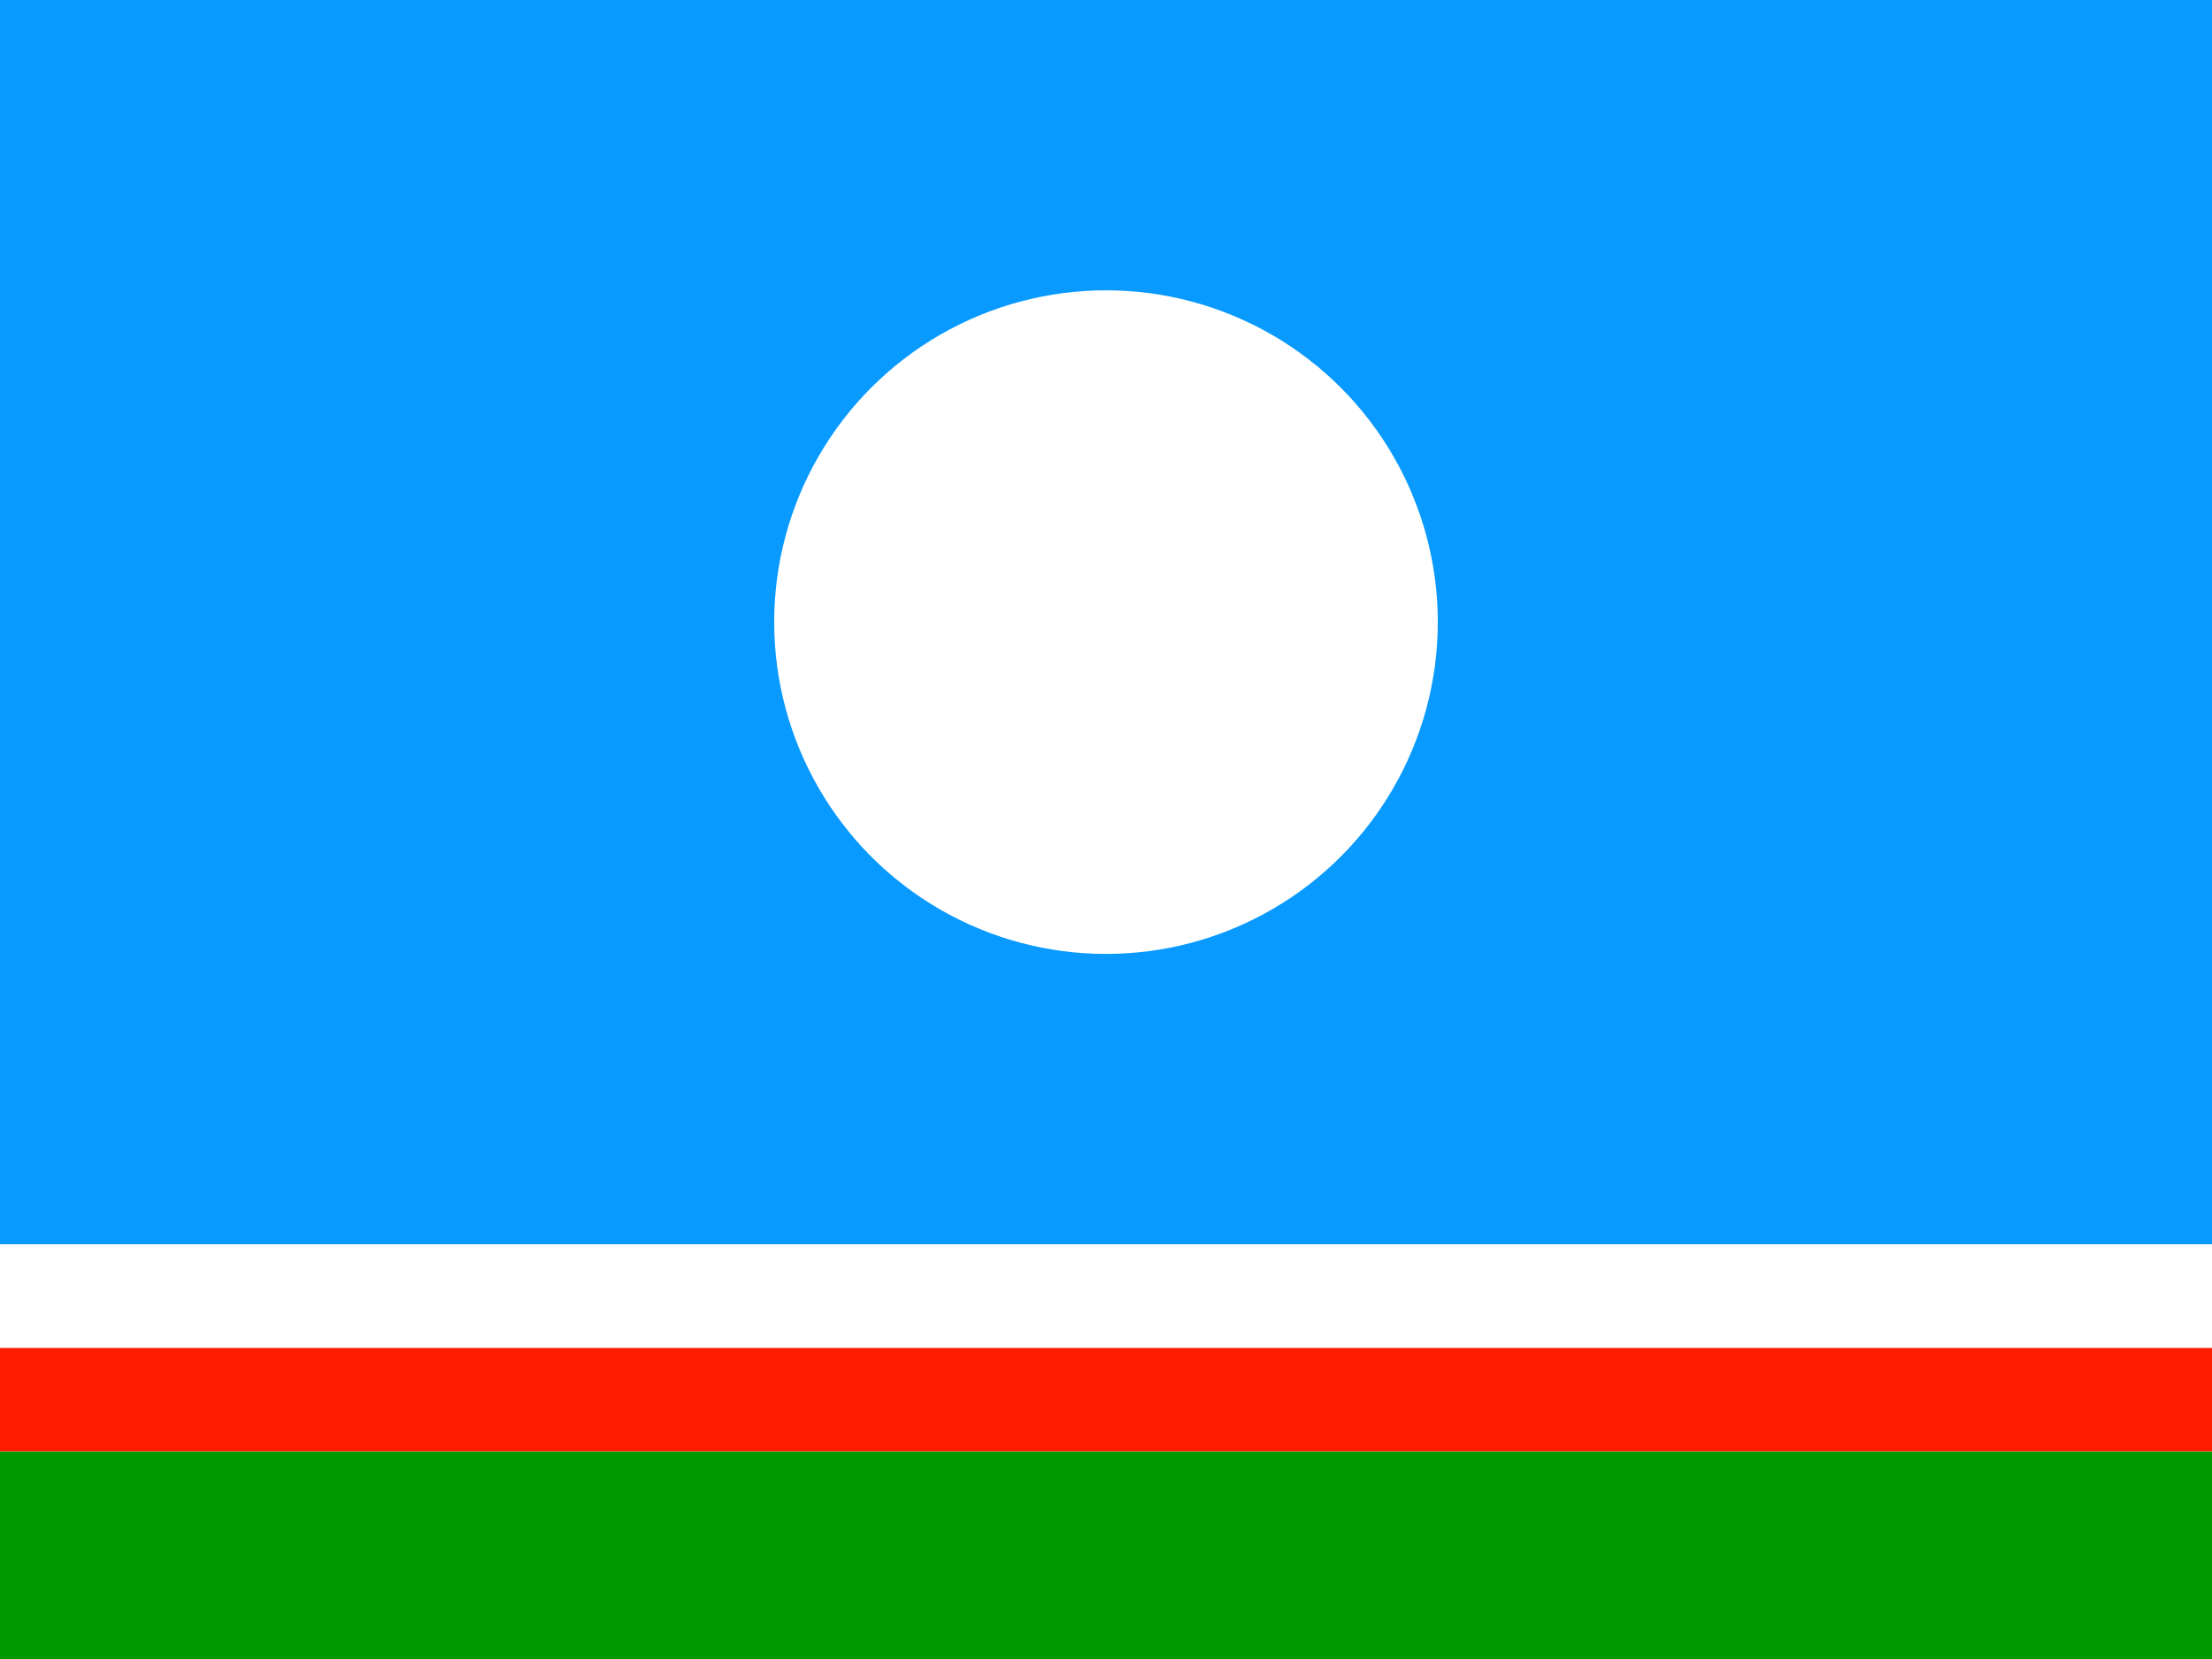 <?xml version="1.0" encoding="UTF-8" standalone="no"?>
<svg
   width="640"
   height="480"
   viewBox="0 0 640 480"
   version="1.1"
   id="svg1179"
   sodipodi:docname="ru-sak.svg"
   inkscape:version="1.2.2 (b0a84865, 2022-12-01)"
   xmlns:inkscape="http://www.inkscape.org/namespaces/inkscape"
   xmlns:sodipodi="http://sodipodi.sourceforge.net/DTD/sodipodi-0.dtd"
   xmlns="http://www.w3.org/2000/svg"
   xmlns:svg="http://www.w3.org/2000/svg">
  <defs
     id="defs1183" />
  <sodipodi:namedview
     id="namedview1181"
     pagecolor="#ffffff"
     bordercolor="#666666"
     borderopacity="1.0"
     inkscape:showpageshadow="2"
     inkscape:pageopacity="0.0"
     inkscape:pagecheckerboard="0"
     inkscape:deskcolor="#d1d1d1"
     showgrid="false"
     inkscape:zoom="1.3020833"
     inkscape:cx="319.872"
     inkscape:cy="240"
     inkscape:window-width="1440"
     inkscape:window-height="819"
     inkscape:window-x="0"
     inkscape:window-y="25"
     inkscape:window-maximized="1"
     inkscape:current-layer="svg1179" />
  <g
     id="g431">
    <rect
       style="fill:#ffffff;fill-opacity:1;fill-rule:evenodd;stroke-width:1"
       id="rect1368"
       width="640"
       height="480"
       x="0"
       y="0" />
    <rect
       style="fill:#089aff;fill-opacity:1;fill-rule:evenodd;stroke-width:1"
       id="rect3004"
       width="640"
       height="360"
       x="0"
       y="0" />
    <rect
       style="fill:#ff1c00;fill-opacity:1;fill-rule:evenodd;stroke-width:1"
       id="rect3742"
       width="640"
       height="30"
       x="0"
       y="390" />
    <rect
       style="fill:#009a00;fill-opacity:1;fill-rule:evenodd;stroke-width:1"
       id="rect3962"
       width="640"
       height="60"
       x="0"
       y="420" />
  </g>
  <circle
     style="fill:#ffffff;fill-opacity:1;fill-rule:evenodd;stroke-width:1"
     id="path4823"
     cx="320"
     cy="180"
     r="96" />
</svg>
